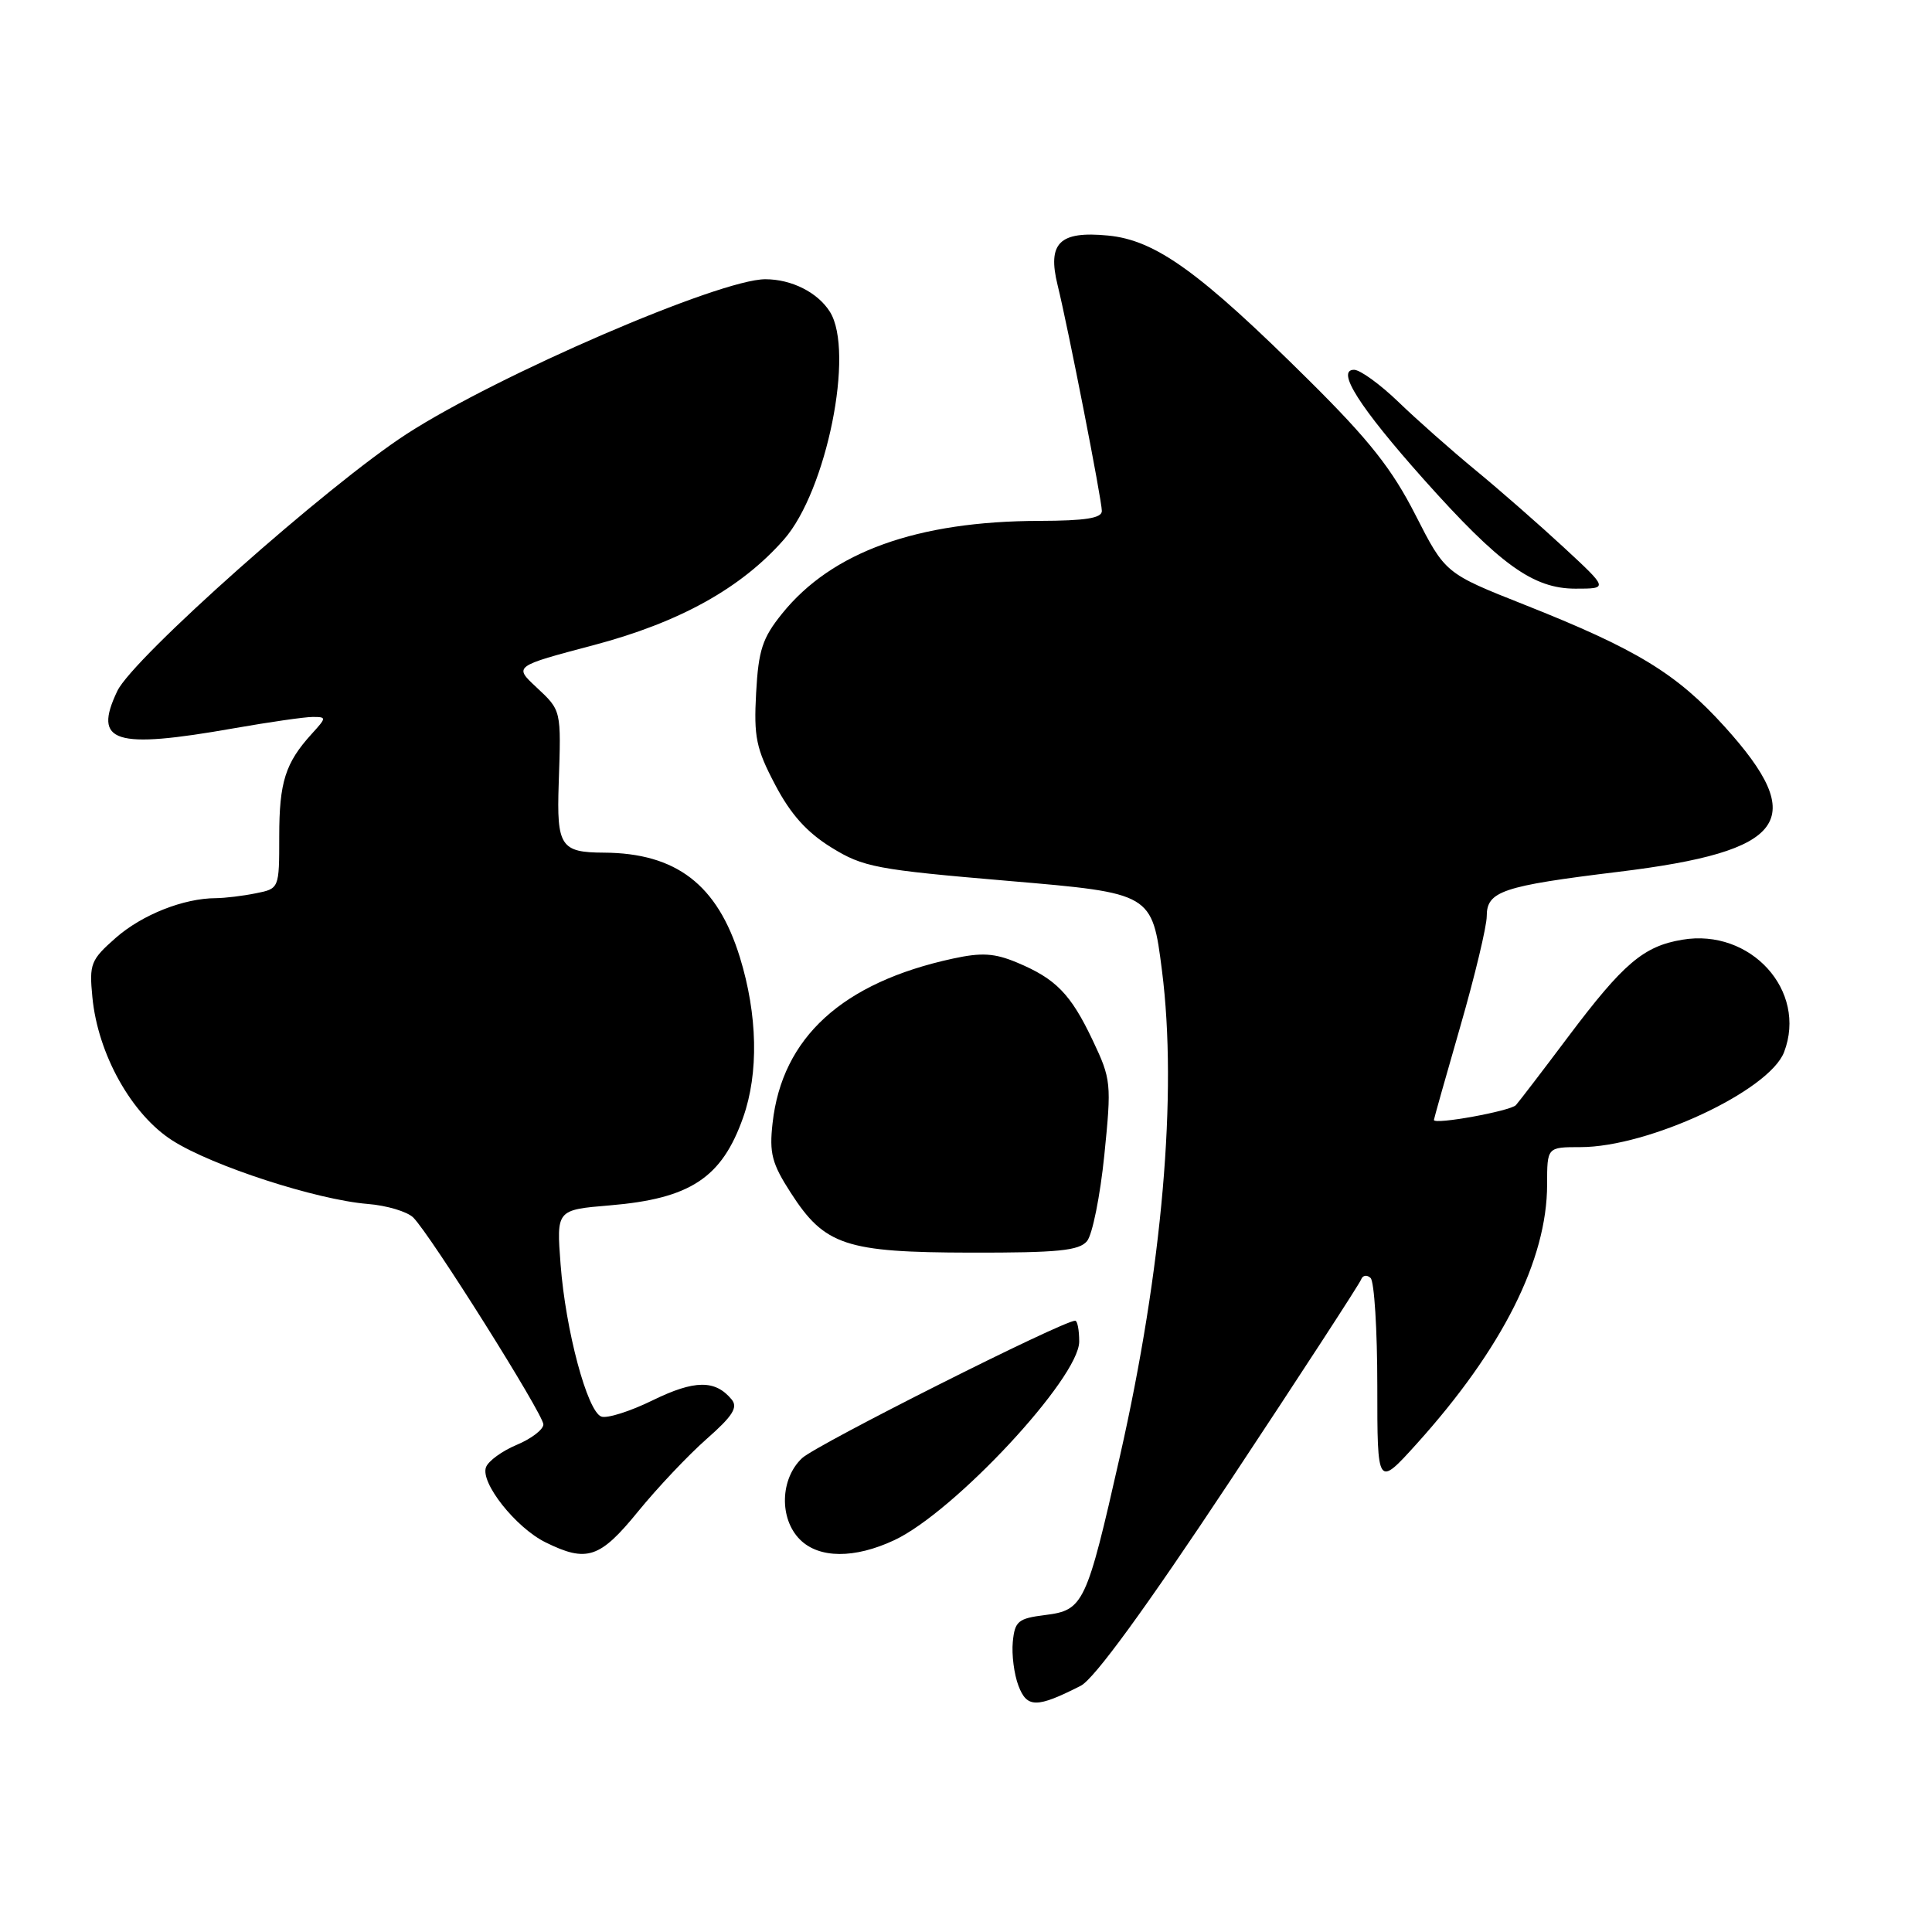 <?xml version="1.0" encoding="UTF-8" standalone="no"?>
<!DOCTYPE svg PUBLIC "-//W3C//DTD SVG 1.1//EN" "http://www.w3.org/Graphics/SVG/1.1/DTD/svg11.dtd" >
<svg xmlns="http://www.w3.org/2000/svg" xmlns:xlink="http://www.w3.org/1999/xlink" version="1.1" viewBox="0 0 256 256">
 <g >
 <path fill="currentColor"
d=" M 143.21 223.37 C 144.99 222.46 151.75 213.19 162.95 196.29 C 172.31 182.16 180.14 170.12 180.35 169.55 C 180.56 168.97 181.13 168.88 181.61 169.34 C 182.10 169.80 182.50 176.23 182.50 183.63 C 182.50 197.09 182.50 197.09 187.73 191.30 C 199.07 178.72 205.00 166.93 205.00 156.95 C 205.00 152.00 205.00 152.00 209.41 152.00 C 218.44 152.00 234.43 144.54 236.40 139.41 C 239.51 131.29 231.98 122.98 222.90 124.52 C 217.77 125.38 215.10 127.66 207.82 137.34 C 204.45 141.83 201.32 145.92 200.87 146.43 C 200.16 147.22 190.00 149.07 190.00 148.40 C 190.00 148.27 191.57 142.69 193.50 136.00 C 195.43 129.31 197.00 122.74 197.00 121.40 C 197.00 118.09 199.05 117.40 214.46 115.52 C 236.77 112.80 239.76 108.70 228.50 96.26 C 222.14 89.23 216.84 86.01 202.00 80.13 C 191.50 75.97 191.50 75.97 187.56 68.24 C 184.47 62.17 181.46 58.35 173.55 50.50 C 158.97 36.03 153.13 31.81 146.80 31.21 C 140.38 30.59 138.76 32.19 140.14 37.79 C 141.53 43.43 146.00 66.24 146.00 67.71 C 146.00 68.66 143.82 69.00 137.75 69.02 C 121.53 69.05 110.22 73.12 103.63 81.31 C 101.03 84.53 100.50 86.13 100.19 91.81 C 99.87 97.65 100.19 99.20 102.71 103.98 C 104.76 107.89 106.90 110.28 110.15 112.29 C 114.39 114.91 116.06 115.23 133.69 116.73 C 152.66 118.35 152.66 118.35 153.97 128.63 C 156.04 144.90 154.02 168.14 148.39 192.98 C 143.96 212.57 143.58 213.36 138.49 214.00 C 134.90 214.45 134.47 214.81 134.20 217.56 C 134.04 219.24 134.37 221.85 134.95 223.37 C 136.08 226.34 137.37 226.34 143.21 223.37 Z  M 84.54 200.29 C 87.09 197.16 91.18 192.83 93.62 190.68 C 97.09 187.63 97.82 186.48 96.94 185.43 C 94.77 182.81 92.03 182.84 86.50 185.54 C 83.49 187.02 80.41 187.99 79.67 187.70 C 77.81 186.99 74.94 176.26 74.28 167.53 C 73.73 160.31 73.73 160.31 80.79 159.72 C 91.47 158.83 95.65 156.07 98.47 148.07 C 100.55 142.18 100.39 134.47 98.03 126.82 C 95.06 117.22 89.60 113.03 80.01 112.98 C 74.30 112.96 73.75 112.12 74.03 103.87 C 74.36 93.98 74.41 94.19 71.05 91.04 C 68.09 88.28 68.09 88.28 78.68 85.48 C 90.07 82.46 98.22 77.93 103.88 71.48 C 109.53 65.05 113.26 46.57 109.97 41.32 C 108.36 38.75 104.89 37.00 101.41 37.00 C 95.37 37.00 66.01 49.67 53.92 57.48 C 43.44 64.26 17.61 87.20 15.54 91.57 C 12.29 98.40 15.10 99.30 31.00 96.50 C 35.67 95.68 40.37 95.00 41.42 95.00 C 43.29 95.00 43.28 95.07 41.30 97.25 C 37.81 101.09 37.00 103.63 37.00 110.81 C 37.00 117.75 37.00 117.75 33.88 118.37 C 32.16 118.72 29.79 119.00 28.63 119.01 C 24.34 119.02 18.86 121.19 15.36 124.25 C 12.02 127.19 11.81 127.71 12.24 132.12 C 12.96 139.68 17.44 147.69 22.87 151.14 C 28.18 154.51 41.93 158.97 48.72 159.53 C 51.26 159.73 53.97 160.55 54.76 161.33 C 57.05 163.62 71.99 187.38 72.00 188.74 C 72.00 189.42 70.42 190.63 68.49 191.44 C 66.55 192.25 64.71 193.58 64.40 194.41 C 63.61 196.45 68.35 202.43 72.29 204.37 C 77.76 207.07 79.49 206.49 84.54 200.29 Z  M 118.50 204.08 C 126.45 200.36 143.00 182.58 143.00 177.76 C 143.00 176.24 142.76 175.00 142.47 175.00 C 140.82 175.00 108.19 191.42 106.28 193.21 C 103.37 195.94 103.23 201.23 106.00 204.00 C 108.52 206.52 113.23 206.55 118.50 204.08 Z  M 144.04 164.45 C 144.75 163.59 145.78 158.46 146.33 153.05 C 147.29 143.53 147.24 143.02 144.79 137.85 C 141.87 131.70 139.91 129.69 134.73 127.53 C 131.78 126.30 130.07 126.19 126.26 127.02 C 111.62 130.19 103.63 137.47 102.37 148.82 C 101.92 152.80 102.28 154.18 104.78 158.05 C 109.27 165.03 112.03 165.95 128.63 165.98 C 140.20 166.00 142.99 165.72 144.04 164.45 Z  M 207.25 72.57 C 204.03 69.59 198.76 64.97 195.54 62.32 C 192.32 59.67 187.71 55.59 185.29 53.25 C 182.86 50.91 180.22 49.00 179.42 49.00 C 176.98 49.00 180.14 53.96 188.62 63.48 C 198.74 74.82 203.15 78.00 208.75 78.00 C 213.11 78.00 213.11 78.00 207.25 72.57 Z "/>
</g>
</svg>
